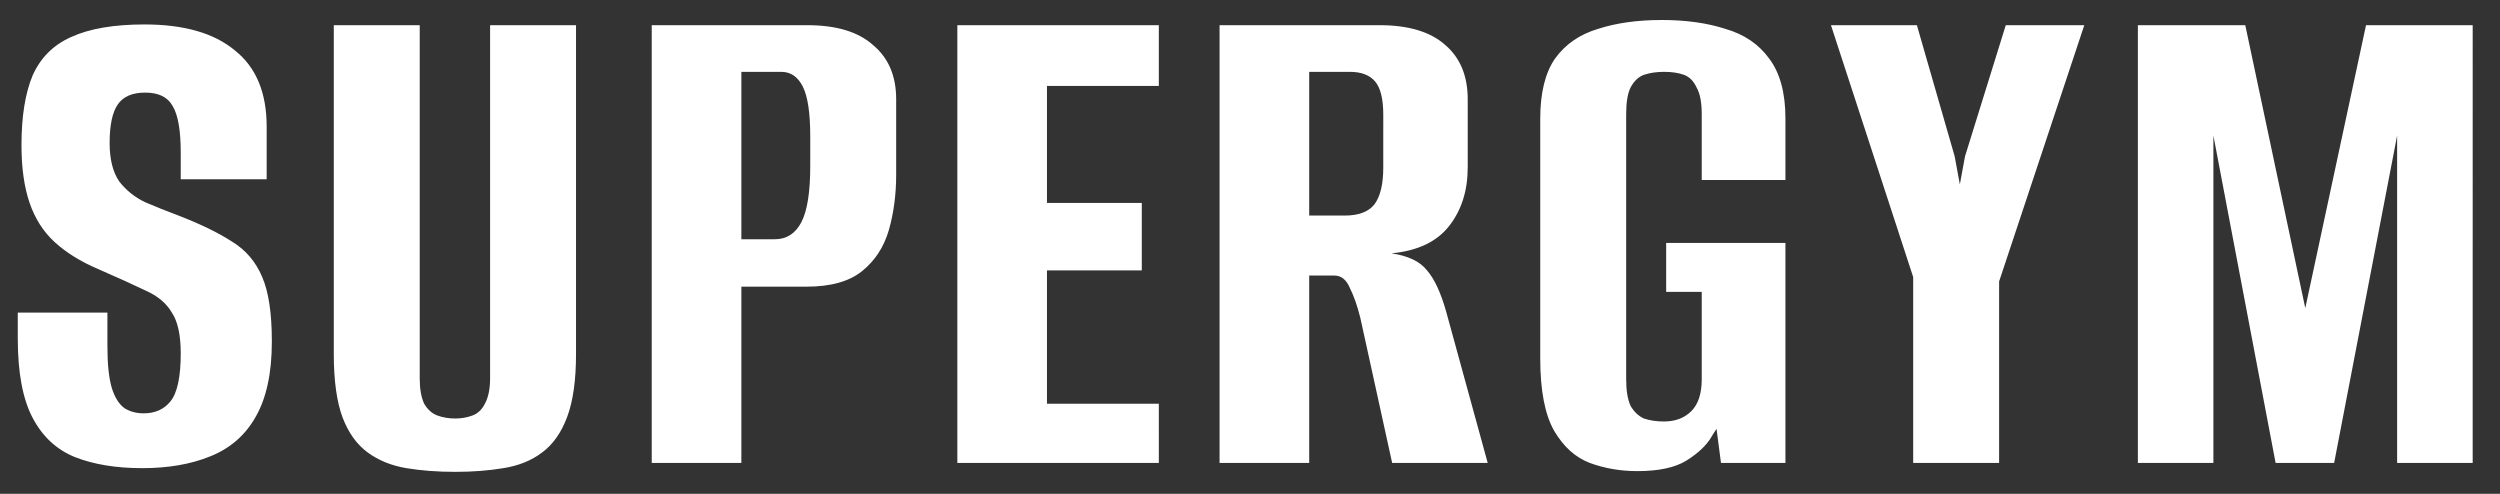 <svg width="81" height="16" viewBox="0 0 81 16" fill="none" xmlns="http://www.w3.org/2000/svg"><rect x="0" y="0" width="81" height="16" fill="#333333" stroke="none"/><path d="M4.608 15.168c-.848 0-1.576-.12-2.184-.36-.592-.24-1.048-.664-1.368-1.272-.32-.608-.48-1.464-.48-2.568v-.84H3.48v1.08c0 .592.048 1.048.144 1.368.096.304.232.52.408.648.176.112.384.168.624.168.368 0 .656-.128.864-.384.224-.272.336-.792.336-1.56 0-.592-.096-1.032-.288-1.32-.176-.304-.464-.544-.864-.72-.4-.192-.912-.424-1.536-.696-.56-.24-1.024-.528-1.392-.864-.368-.336-.64-.76-.816-1.272C.784 6.064.696 5.44.696 4.704c0-.928.12-1.68.36-2.256.256-.576.672-.992 1.248-1.248C2.896.928 3.688.792 4.68.792c1.28 0 2.256.28 2.928.84C8.296 2.176 8.64 3 8.64 4.104v1.704H5.856v-.864c0-.72-.088-1.224-.264-1.512C5.432 3.144 5.136 3 4.704 3c-.416 0-.712.128-.888.384-.176.256-.264.672-.264 1.248 0 .528.104.944.312 1.248.224.288.504.512.84.672.336.144.696.288 1.08.432.704.272 1.28.552 1.728.84.448.272.776.656.984 1.152.208.48.312 1.176.312 2.088 0 1.024-.176 1.84-.528 2.448-.336.592-.824 1.016-1.464 1.272-.624.256-1.36.384-2.208.384Zm10.143.12c-.576 0-1.104-.04-1.584-.12-.48-.08-.896-.248-1.248-.504s-.624-.632-.816-1.128c-.192-.512-.288-1.2-.288-2.064V.816h2.784v11.448c0 .336.048.608.144.816.112.192.256.32.432.384s.368.096.576.096c.192 0 .376-.032.552-.096.176-.064.312-.192.408-.384.112-.208.168-.48.168-.816V.816h2.784v10.656c0 .848-.096 1.528-.288 2.04-.192.512-.464.896-.816 1.152-.336.256-.752.424-1.248.504-.48.08-1 .12-1.56.12ZM21.116 15V.816h5.04c.944 0 1.656.216 2.136.648.496.416.744 1 .744 1.752v2.448c0 .64-.08 1.24-.24 1.8-.16.544-.448.984-.864 1.32-.416.336-1.016.504-1.8.504h-2.112V15h-2.904Zm2.904-7.248h1.08c.384 0 .672-.184.864-.552.192-.368.288-.976.288-1.824v-.96c0-.752-.08-1.288-.24-1.608-.16-.32-.392-.48-.696-.48h-1.296v5.424ZM31.018 15V.816h6.528v1.968h-3.624v3.792h3.072V8.76h-3.072v4.32h3.624V15h-6.528Zm8.496 0V.816h5.184c.944 0 1.656.216 2.136.648.48.416.72 1 .72 1.752v2.208c0 .752-.2 1.384-.6 1.896-.4.512-1.024.808-1.872.888.544.08.928.264 1.152.552.24.272.448.72.624 1.344L48.202 15h-3.096l-1.032-4.704c-.096-.384-.208-.704-.336-.96-.112-.272-.28-.408-.504-.408h-.816V15h-2.904Zm2.904-8.016h1.152c.448 0 .768-.12.96-.36.192-.256.288-.656.288-1.2V3.72c0-.512-.088-.872-.264-1.08-.176-.208-.448-.312-.816-.312h-1.32v4.656Zm10.63 8.28c-.544 0-1.056-.088-1.536-.264-.464-.176-.848-.52-1.152-1.032-.304-.528-.456-1.312-.456-2.352V3.84c0-.832.16-1.48.48-1.944.336-.464.8-.784 1.392-.96.592-.192 1.28-.288 2.064-.288s1.472.096 2.064.288c.608.176 1.08.496 1.416.96.352.464.528 1.112.528 1.944v1.992h-2.712V3.696c0-.384-.056-.672-.168-.864-.096-.208-.232-.344-.408-.408-.176-.064-.392-.096-.648-.096-.24 0-.456.032-.648.096-.176.064-.32.2-.432.408-.096.192-.144.48-.144.864v8.592c0 .368.048.656.144.864.112.192.256.328.432.408.192.064.408.096.648.096.368 0 .664-.112.888-.336.224-.224.336-.568.336-1.032V9.456h-1.152V7.872h3.864V15h-2.088l-.144-1.104-.096.144c-.032.048-.056.088-.072.12-.16.272-.432.528-.816.768-.368.224-.896.336-1.584.336ZM61.987 15V8.976l-2.664-8.16h2.784l1.224 4.248.168.912.168-.912 1.32-4.248h2.544l-2.76 8.304V15h-2.784Zm7.28 0V.816h3.48l1.944 9.168 1.968-9.168h3.456V15h-2.448V4.392L75.626 15h-1.896l-2.016-10.608V15h-2.448Z" fill="#fff"/></svg>